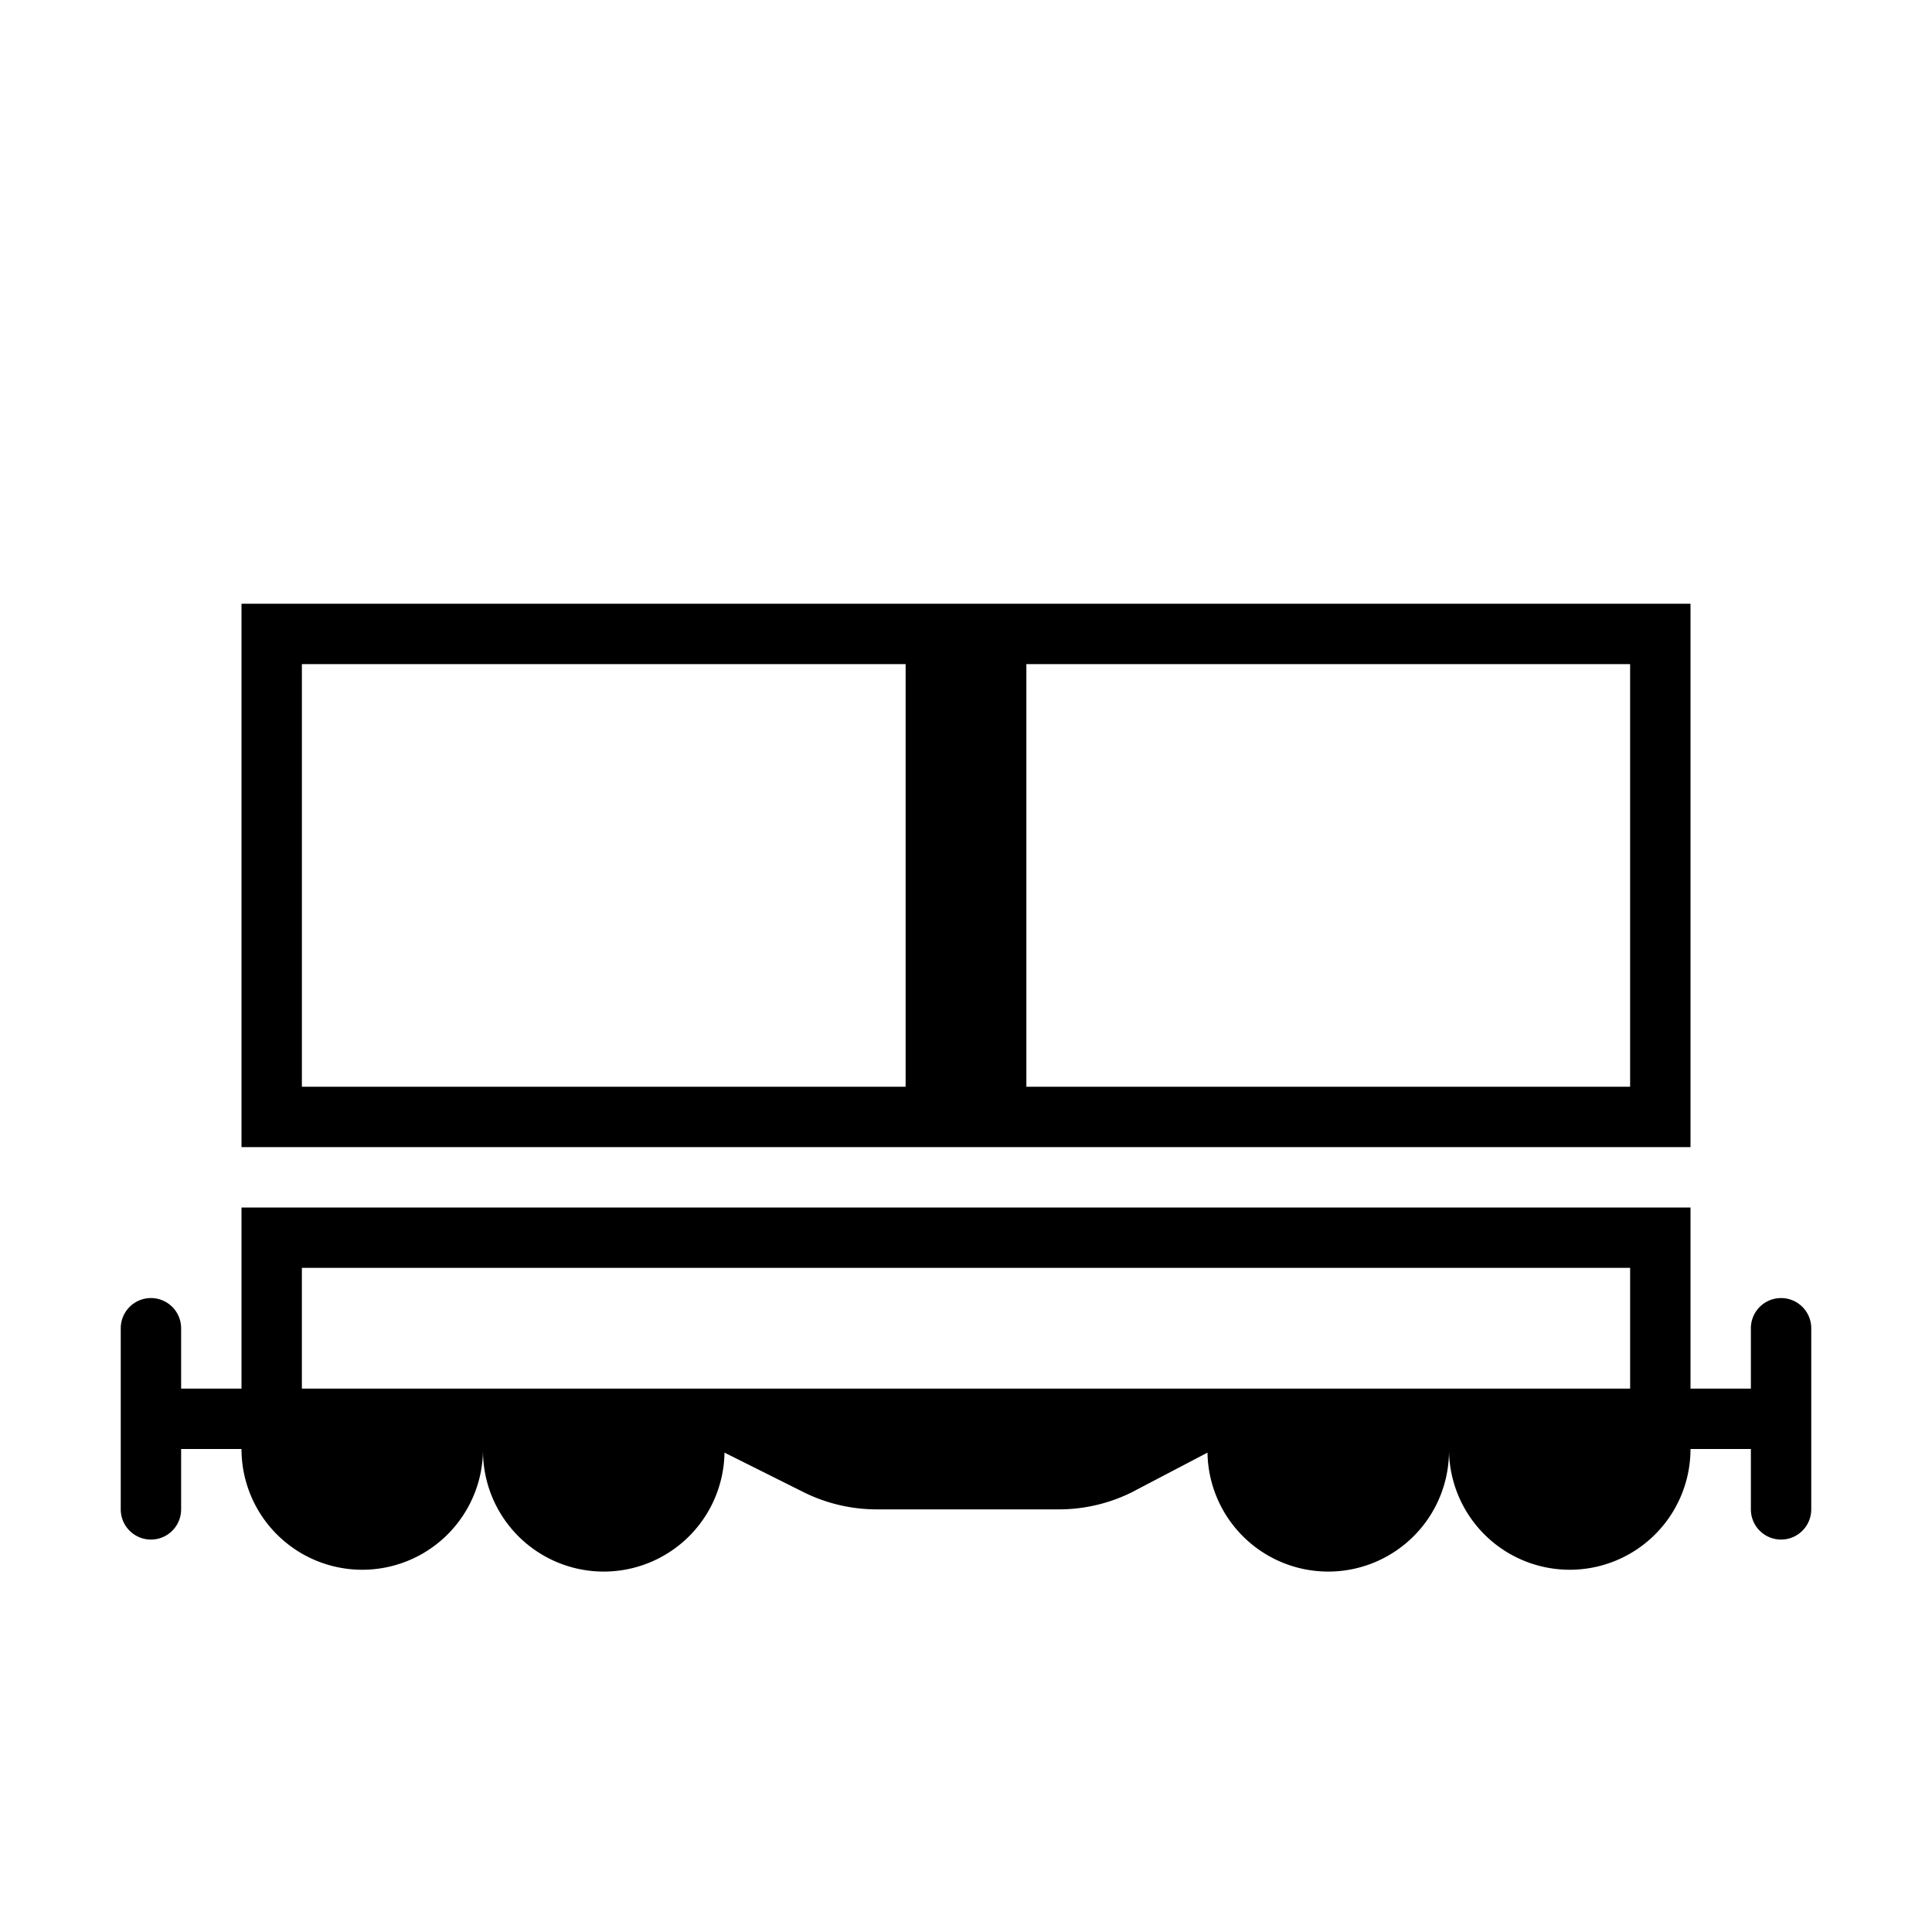 <svg id="symbols" xmlns="http://www.w3.org/2000/svg" viewBox="0 0 32 32"><title>WAGON_8</title><path d="M28,19V10H4v9H28ZM17,11H27v7H17Zm-2,7H5V11H15Z"/><path d="M29.5,21.5a.5.5,0,0,0-.5.5v1H28V20H4v3H3V22a.5.5,0,0,0-1,0v3a.5.5,0,0,0,1,0V24H4a2,2,0,0,0,4,0,2,2,0,0,0,4,.06l1.32.66a2.72,2.72,0,0,0,1.21.28h3a2.72,2.72,0,0,0,1.21-.28L20,24.06A2,2,0,0,0,24,24a2,2,0,0,0,4,0h1v1a.5.5,0,0,0,1,0V22A.5.5,0,0,0,29.5,21.5ZM27,23H5V21H27Z"/></svg>
